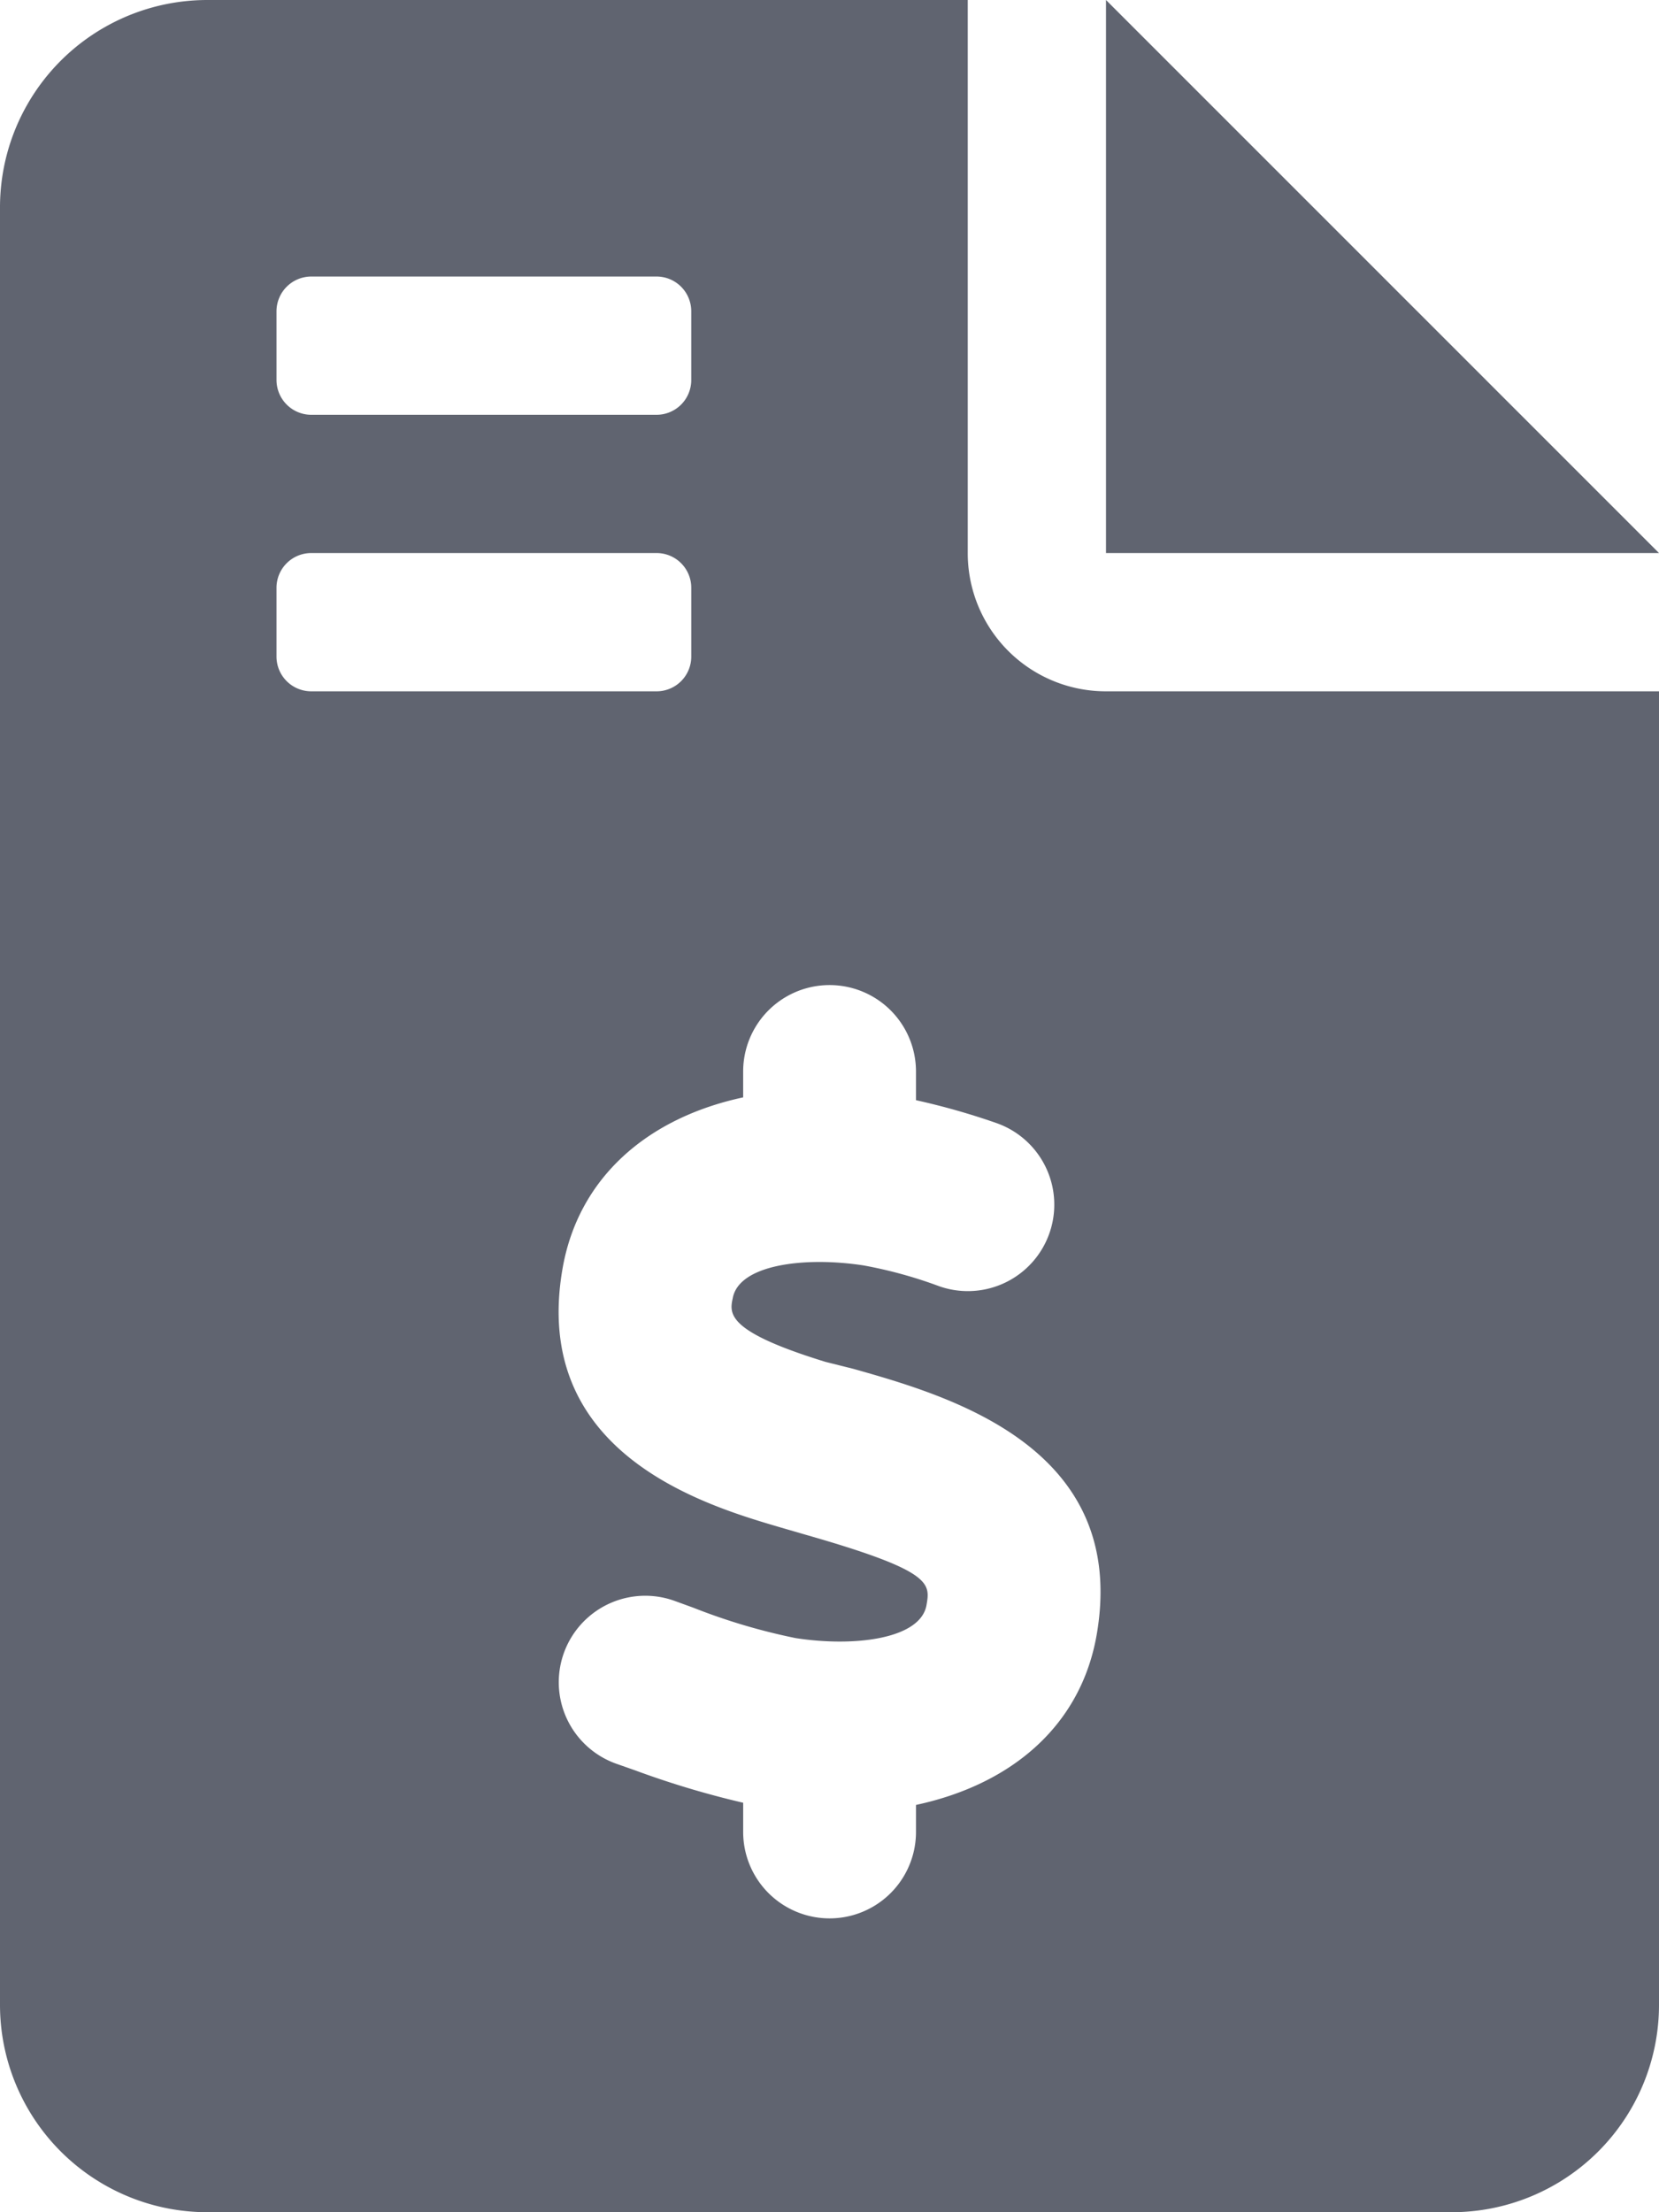 <svg xmlns="http://www.w3.org/2000/svg" width="161.89" height="215.854" viewBox="0 0 161.89 215.854">
  <path id="file-invoice-dollar-solid" d="M161.89,53.963H107.927V0ZM107.927,67.454H161.89V195.617a20.236,20.236,0,0,1-20.236,20.236H20.236A20.239,20.239,0,0,1,0,195.617V20.236A20.236,20.236,0,0,1,20.236,0h74.2l0,53.963A13.474,13.474,0,0,0,107.927,67.454ZM26.982,37.1a3.4,3.4,0,0,0,3.373,3.373H64.082A3.388,3.388,0,0,0,67.454,37.1V30.354a3.391,3.391,0,0,0-3.373-3.373H30.354a3.4,3.4,0,0,0-3.373,3.373Zm3.373,30.354H64.082a3.383,3.383,0,0,0,3.373-3.373V57.336a3.383,3.383,0,0,0-3.373-3.373H30.354a3.391,3.391,0,0,0-3.373,3.373v6.745A3.391,3.391,0,0,0,30.354,67.454ZM83.264,133.56l-2.7-.675c-9.612-2.951-9.4-4.68-9.064-6.2.58-3.293,6.994-4.1,12.762-3.215a43.58,43.58,0,0,1,7.416,2.042,8.436,8.436,0,0,0,5.531-15.94,68.776,68.776,0,0,0-7.825-2.223v-2.8a8.432,8.432,0,1,0-16.864,0v2.526c-9.452,2.027-16.113,7.929-17.631,16.74-3.122,18.061,13.993,23.082,21.3,25.228l2.45.712c12.344,3.531,12.142,4.718,11.771,6.863-.58,3.293-6.994,4.11-12.778,3.215a59.161,59.161,0,0,1-9.975-2.964l-1.884-.685A8.438,8.438,0,0,0,60.158,172.1l1.8.632A87.874,87.874,0,0,0,72.521,175.9v2.85a8.432,8.432,0,0,0,16.864,0v-2.637c9.427-2.021,16.109-7.812,17.635-16.623C110.161,141.232,92.665,136.216,83.264,133.56Z" fill="#606470"/>
</svg>
